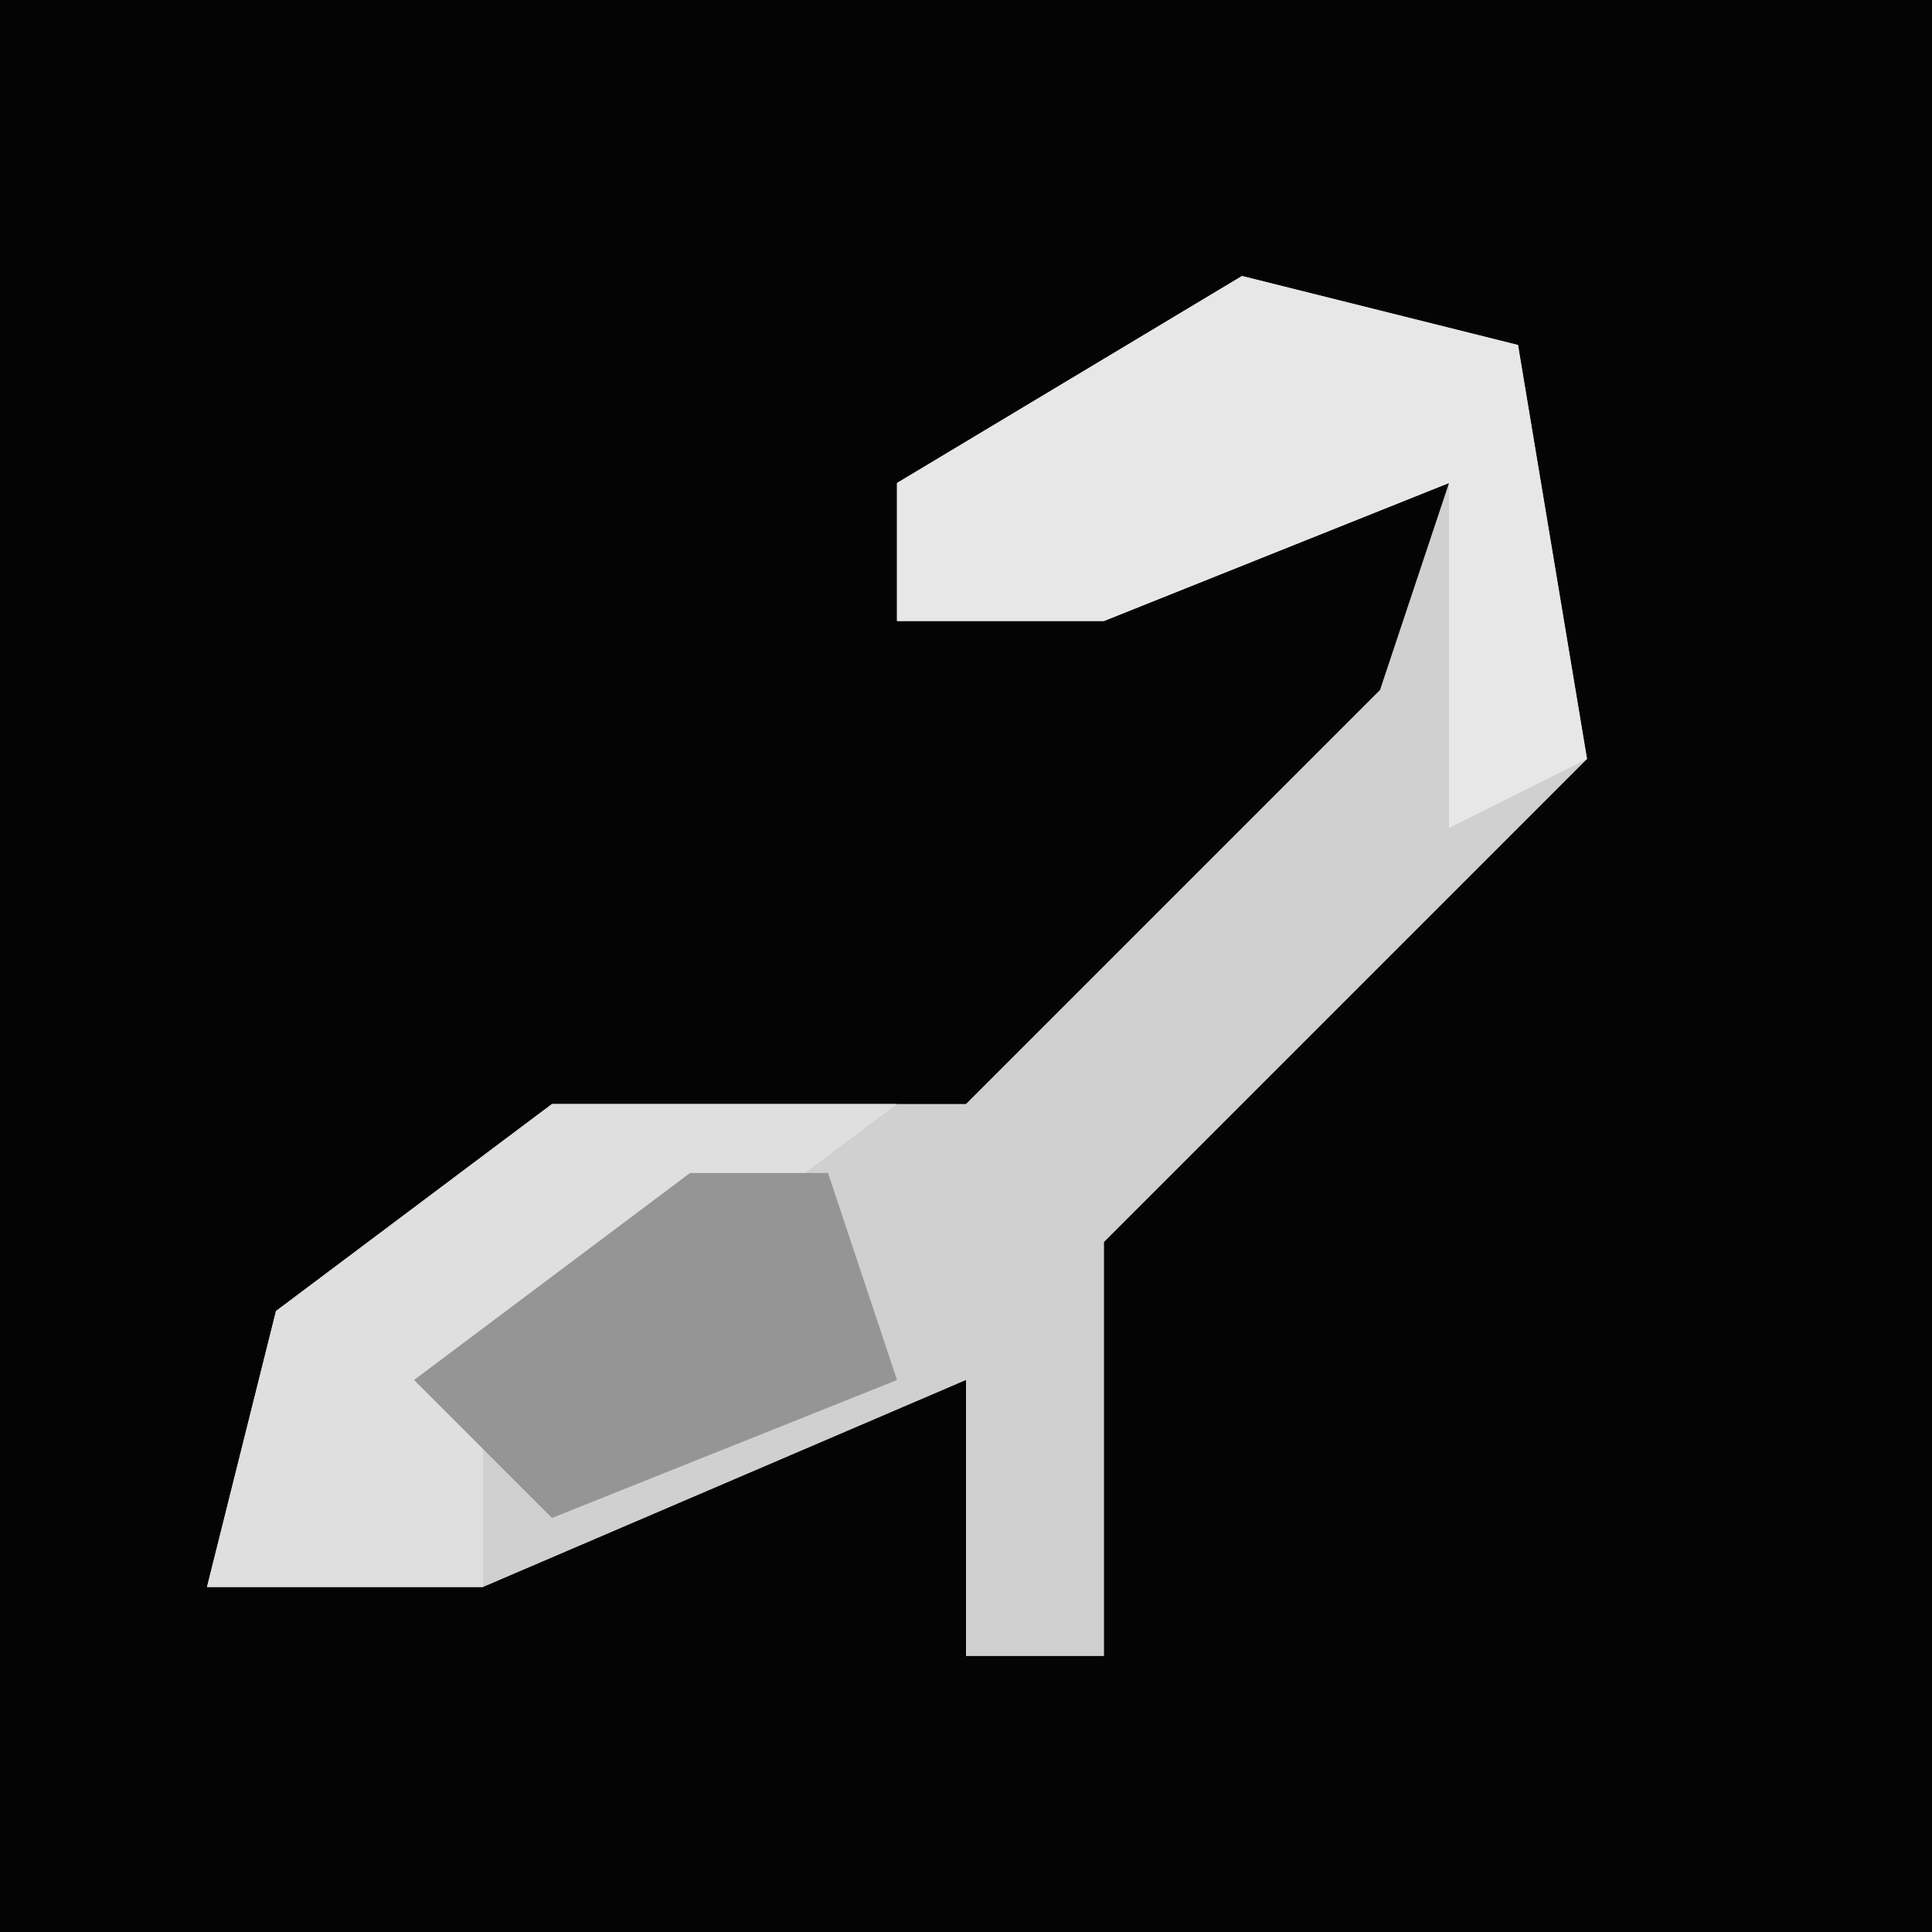 <?xml version="1.0" encoding="UTF-8"?>
<svg version="1.1" xmlns="http://www.w3.org/2000/svg" width="28" height="28">
<path d="M0,0 L28,0 L28,28 L0,28 Z " fill="#040404" transform="translate(0,0)"/>
<path d="M0,0 L4,1 L5,7 L-2,14 L-2,20 L-4,20 L-4,16 L-11,19 L-15,19 L-14,15 L-10,12 L-4,12 L2,6 L3,3 L-2,5 L-5,5 L-5,3 Z " fill="#D0D0D0" transform="translate(18,4)"/>
<path d="M0,0 L4,1 L5,7 L3,8 L3,3 L-2,5 L-5,5 L-5,3 Z " fill="#E7E7E7" transform="translate(18,4)"/>
<path d="M0,0 L5,0 L1,3 L-1,4 L-1,7 L-5,7 L-4,3 Z " fill="#DFDFDF" transform="translate(8,16)"/>
<path d="M0,0 L2,0 L3,3 L-2,5 L-4,3 Z " fill="#959595" transform="translate(10,17)"/>
</svg>
